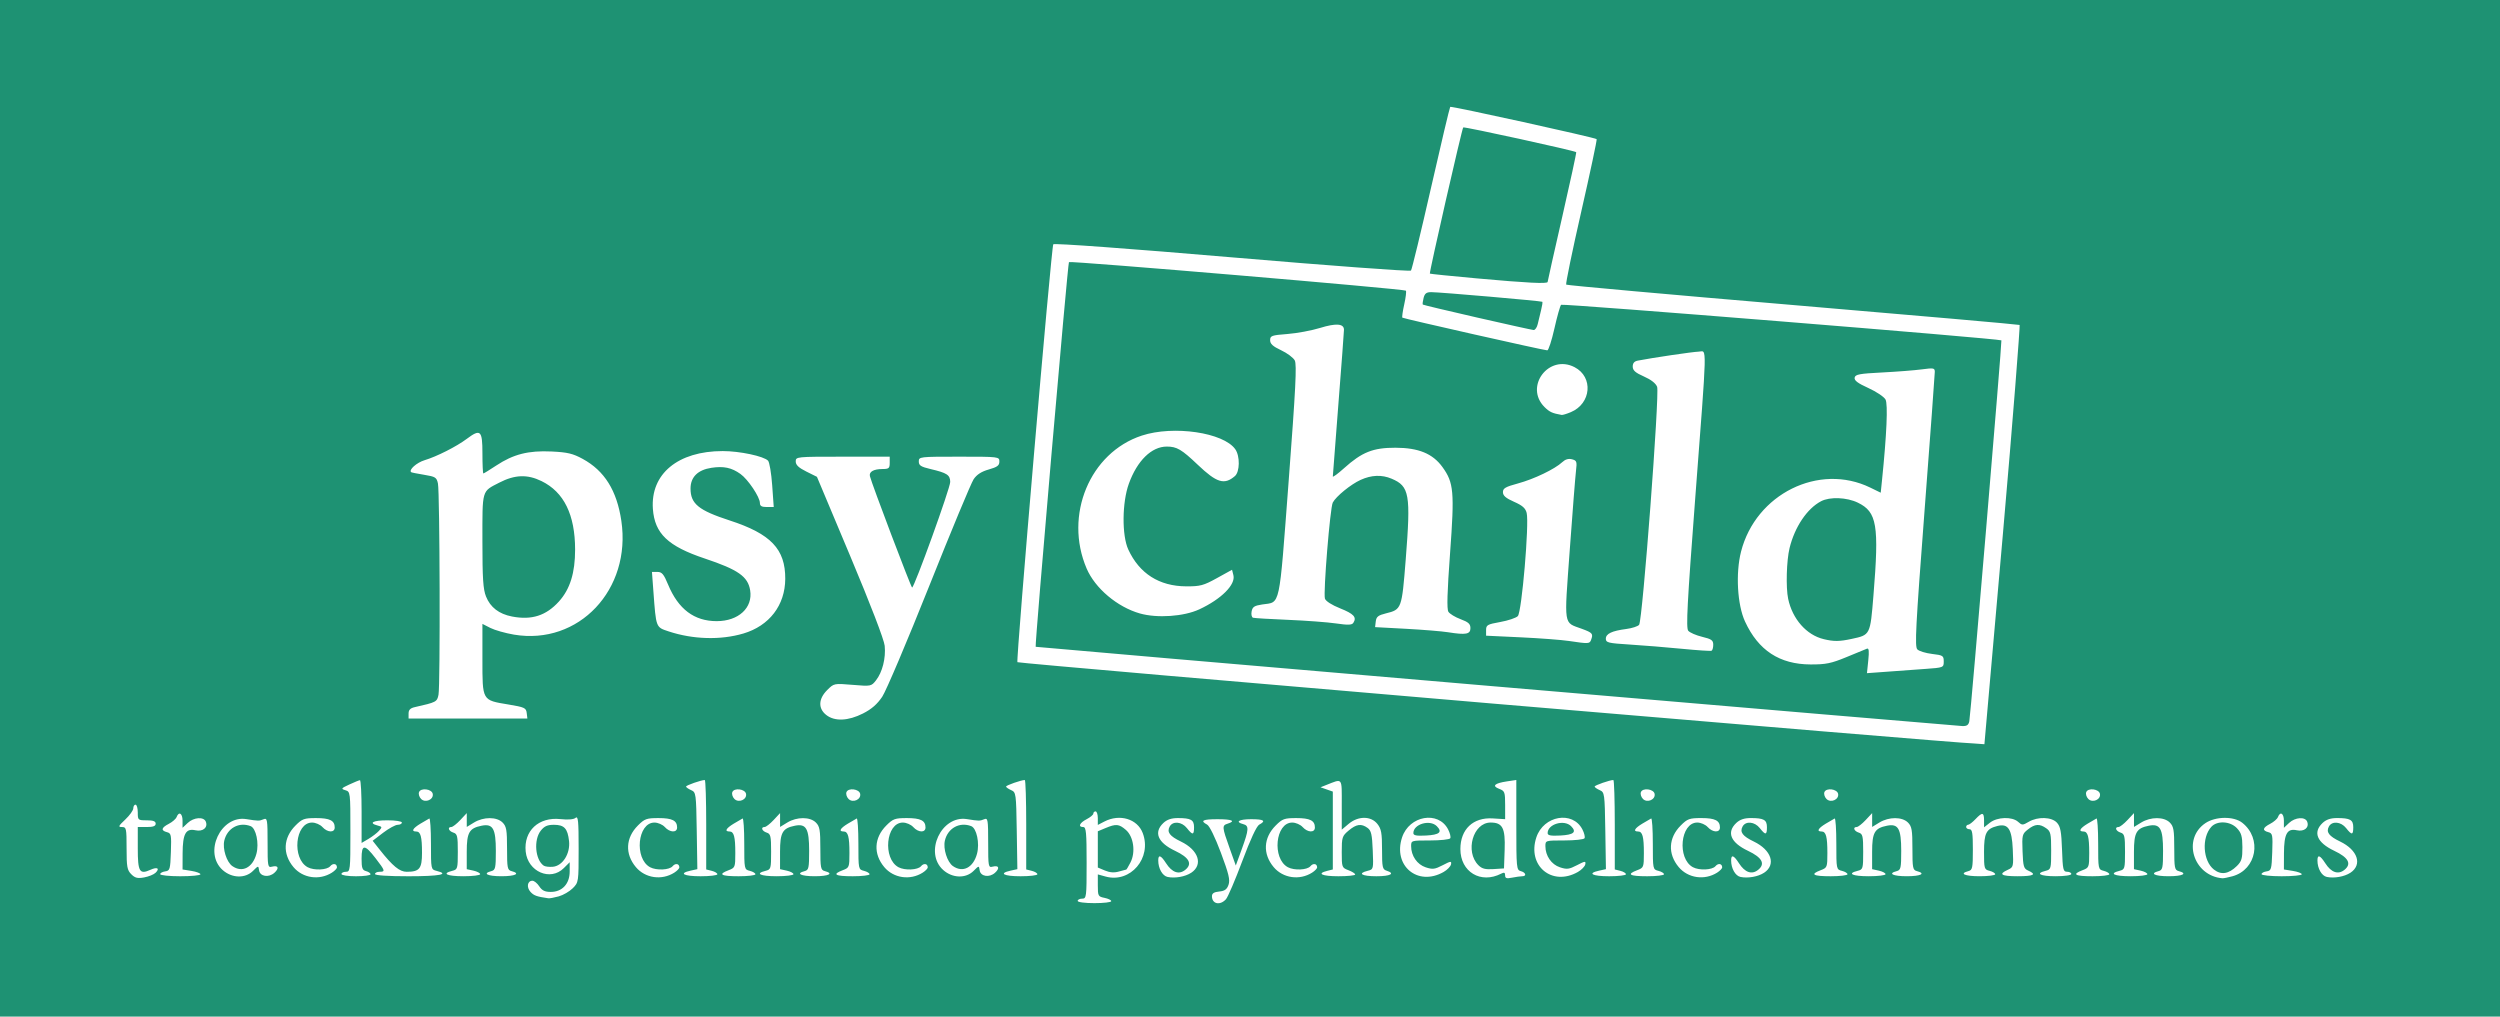 <?xml version="1.0" encoding="UTF-8" standalone="no"?>
<svg
   xmlns:dc="http://purl.org/dc/elements/1.1/"
   xmlns:cc="http://creativecommons.org/ns#"
   xmlns:rdf="http://www.w3.org/1999/02/22-rdf-syntax-ns#"
   xmlns:svg="http://www.w3.org/2000/svg"
   xmlns="http://www.w3.org/2000/svg"
   xmlns:sodipodi="http://sodipodi.sourceforge.net/DTD/sodipodi-0.dtd"
   xmlns:inkscape="http://www.inkscape.org/namespaces/inkscape"
   width="295.577mm"
   height="120.196mm"
   viewBox="0 0 295.577 120.196"
   version="1.1"
   id="svg8"
   inkscape:version="1.0.1 (3bc2e813f5, 2020-09-07)"
   sodipodi:docname="2023-04-21 - logo.svg">
  <defs
     id="defs2" />
  <sodipodi:namedview
     id="base"
     pagecolor="#ffffff"
     bordercolor="#666666"
     borderopacity="1.0"
     inkscape:pageopacity="0.0"
     inkscape:pageshadow="2"
     inkscape:zoom="0.7"
     inkscape:cx="580.96351"
     inkscape:cy="340.27702"
     inkscape:document-units="mm"
     inkscape:current-layer="layer1"
     inkscape:document-rotation="0"
     showgrid="false"
     inkscape:window-width="1718"
     inkscape:window-height="1368"
     inkscape:window-x="0"
     inkscape:window-y="0"
     inkscape:window-maximized="0" />
  <g
     inkscape:label="Layer 1"
     inkscape:groupmode="layer"
     id="layer1"
     transform="translate(-21.186,162.076)">
    <path
       style="fill:#1e9273;fill-opacity:1;stroke-width:0.265"
       d="M -21.526,-84.667 V -175.683 H 157.994 337.514 V -84.667 6.35 H 157.994 -21.526 Z m 174.096,29.137 c 0,-0.127 -0.357,-0.303 -0.794,-0.39 -0.754,-0.151 -0.794,-0.225 -0.794,-1.467 v -1.308 l 0.922,0.255 c 2.937,0.811 5.506,-2.205 4.386,-5.149 -0.635,-1.67 -2.717,-2.295 -4.527,-1.359 l -0.781,0.404 v -0.801 c 0,-0.44 -0.119,-0.801 -0.265,-0.801 -0.146,0 -0.265,0.116 -0.265,0.258 0,0.142 -0.357,0.443 -0.794,0.668 -0.845,0.437 -1.054,0.926 -0.397,0.926 0.336,0 0.397,0.647 0.397,4.233 0,4.057 -0.022,4.233 -0.529,4.233 -0.291,0 -0.529,0.119 -0.529,0.265 0,0.153 0.838,0.265 1.984,0.265 1.091,0 1.984,-0.104 1.984,-0.232 z m -0.749,-3.624 -0.839,-0.353 v -2.143 -2.143 l 0.918,-0.383 c 1.238,-0.517 1.579,-0.486 2.401,0.221 0.912,0.785 1.171,2.63 0.541,3.85 -0.238,0.461 -0.461,0.838 -0.494,0.838 -0.034,0 -0.427,0.105 -0.874,0.233 -0.557,0.16 -1.077,0.122 -1.652,-0.12 z m 14.313,3.392 c 0.229,-0.255 1.097,-2.283 1.929,-4.508 0.961,-2.571 1.692,-4.141 2.005,-4.309 0.84,-0.45 0.552,-0.642 -0.962,-0.642 -1.442,0 -1.946,0.318 -0.926,0.585 0.696,0.182 0.67,0.623 -0.176,2.948 l -0.708,1.945 -0.741,-2.078 c -0.891,-2.496 -0.903,-2.656 -0.226,-2.871 1.001,-0.318 0.526,-0.529 -1.191,-0.529 -1.755,0 -2.097,0.176 -1.237,0.637 0.288,0.154 0.948,1.501 1.633,3.331 0.934,2.495 1.103,3.207 0.901,3.786 -0.19,0.545 -0.451,0.732 -1.104,0.796 -0.61,0.059 -0.855,0.217 -0.855,0.551 0,0.929 0.957,1.136 1.658,0.358 z m -78.883,-0.336 c 0.528,-0.147 1.272,-0.579 1.654,-0.961 0.687,-0.687 0.694,-0.733 0.694,-4.659 0,-3.341 -0.057,-3.917 -0.365,-3.662 -0.231,0.192 -0.886,0.246 -1.786,0.148 -2.574,-0.281 -4.362,1.389 -4.109,3.839 0.246,2.38 2.92,3.541 4.504,1.957 l 0.698,-0.698 v 1.106 c 0,1.445 -0.89,2.405 -2.231,2.405 -0.702,0 -1.039,-0.163 -1.365,-0.661 -0.238,-0.364 -0.602,-0.661 -0.808,-0.661 -0.595,0 -0.729,0.766 -0.23,1.318 0.397,0.438 0.728,0.557 2.121,0.758 0.146,0.021 0.696,-0.082 1.224,-0.228 z m -1.78,-3.63 c -1.01,-0.698 -1.209,-3.044 -0.351,-4.134 0.421,-0.535 0.783,-0.697 1.555,-0.697 1.223,0 1.626,0.432 1.789,1.918 0.163,1.489 -0.752,2.943 -1.916,3.045 -0.432,0.038 -0.916,-0.022 -1.076,-0.132 z m -45.894,0.844 c 0.539,-0.525 0.208,-0.725 -0.595,-0.359 -1.3,0.592 -1.506,0.245 -1.506,-2.53 v -2.522 h 1.058 c 0.764,0 1.058,-0.11 1.058,-0.397 0,-0.287 -0.294,-0.397 -1.058,-0.397 -1.033,0 -1.058,-0.022 -1.058,-0.926 0,-0.509 -0.119,-0.926 -0.265,-0.926 -0.146,0 -0.265,0.194 -0.265,0.432 0,0.237 -0.425,0.833 -0.945,1.323 -0.82,0.774 -0.873,0.891 -0.397,0.891 0.516,0 0.548,0.148 0.548,2.514 0,2.198 0.069,2.583 0.554,3.067 0.446,0.446 0.743,0.52 1.521,0.378 0.532,-0.097 1.139,-0.343 1.349,-0.548 z m 20.852,-0.019 c 0.327,-0.207 0.595,-0.486 0.595,-0.62 0,-0.453 -0.468,-0.535 -0.796,-0.139 -0.376,0.453 -1.908,0.523 -2.658,0.122 -1.903,-1.018 -1.492,-5.284 0.509,-5.284 0.411,0 0.962,0.238 1.226,0.529 0.603,0.666 1.455,0.697 1.455,0.053 0,-0.818 -0.579,-1.111 -2.196,-1.111 -1.415,0 -1.643,0.082 -2.44,0.879 -1.456,1.456 -1.548,3.362 -0.237,4.92 1.104,1.312 3.056,1.593 4.542,0.652 z m 40.481,0 c 0.327,-0.207 0.595,-0.486 0.595,-0.62 0,-0.453 -0.468,-0.535 -0.796,-0.139 -0.376,0.453 -1.908,0.523 -2.658,0.122 -1.903,-1.018 -1.492,-5.284 0.509,-5.284 0.411,0 0.962,0.238 1.226,0.529 0.603,0.666 1.455,0.697 1.455,0.053 0,-0.818 -0.579,-1.111 -2.196,-1.111 -1.415,0 -1.643,0.082 -2.44,0.879 -1.456,1.456 -1.548,3.362 -0.237,4.92 1.104,1.312 3.057,1.593 4.542,0.652 z m 29.369,0 c 0.327,-0.207 0.595,-0.486 0.595,-0.62 0,-0.453 -0.468,-0.535 -0.796,-0.139 -0.376,0.453 -1.908,0.523 -2.658,0.122 -1.903,-1.018 -1.492,-5.284 0.509,-5.284 0.411,0 0.962,0.238 1.226,0.529 0.603,0.666 1.455,0.697 1.455,0.053 0,-0.818 -0.579,-1.111 -2.196,-1.111 -1.415,0 -1.643,0.082 -2.44,0.879 -1.456,1.456 -1.548,3.362 -0.237,4.92 1.104,1.312 3.057,1.593 4.542,0.652 z m 31.732,0.025 c 1.457,-0.955 0.888,-2.695 -1.21,-3.704 -1.322,-0.635 -1.676,-1.108 -1.324,-1.765 0.368,-0.688 1.431,-0.592 2.042,0.184 0.672,0.855 0.841,0.834 0.841,-0.104 0,-0.88 -0.366,-1.087 -1.923,-1.087 -0.751,0 -1.275,0.178 -1.698,0.575 -1.182,1.111 -0.674,2.327 1.378,3.298 1.677,0.794 2.078,1.542 1.206,2.248 -0.745,0.603 -1.564,0.322 -2.27,-0.779 -0.61,-0.951 -0.926,-1.065 -0.926,-0.333 0,0.952 0.498,1.828 1.11,1.954 0.876,0.181 2.075,-0.031 2.774,-0.489 z m 14.306,-0.025 c 0.327,-0.207 0.595,-0.486 0.595,-0.62 0,-0.453 -0.468,-0.535 -0.796,-0.139 -0.376,0.453 -1.908,0.523 -2.658,0.122 -1.903,-1.018 -1.492,-5.284 0.509,-5.284 0.411,0 0.962,0.238 1.226,0.529 0.603,0.666 1.455,0.697 1.455,0.053 0,-0.818 -0.579,-1.111 -2.196,-1.111 -1.415,0 -1.643,0.082 -2.44,0.879 -1.456,1.456 -1.548,3.362 -0.237,4.92 1.104,1.312 3.057,1.593 4.542,0.652 z m 15.543,-0.075 c 0.436,-0.248 0.832,-0.656 0.881,-0.906 0.079,-0.408 -0.024,-0.397 -0.984,0.103 -0.93,0.485 -1.196,0.518 -2.01,0.249 -1.015,-0.335 -1.722,-1.362 -1.722,-2.501 0,-0.67 0.016,-0.675 2.233,-0.675 1.228,0 2.305,-0.116 2.392,-0.257 0.087,-0.141 -0.026,-0.614 -0.252,-1.05 -1.155,-2.234 -4.592,-1.636 -5.444,0.948 -1.107,3.355 1.856,5.825 4.906,4.089 z m -3.571,-4.602 c 0,-1.062 1.951,-1.638 2.771,-0.817 0.697,0.697 0.323,1.023 -1.271,1.107 -1.145,0.06 -1.5,-0.008 -1.5,-0.29 z m 10.385,4.796 c 0.351,-0.181 0.463,-0.133 0.463,0.2 0,0.351 0.166,0.406 0.827,0.274 0.455,-0.091 0.991,-0.165 1.191,-0.165 0.556,0 0.433,-0.449 -0.165,-0.606 -0.507,-0.133 -0.529,-0.361 -0.529,-5.458 v -5.32 l -1.124,0.169 c -1.461,0.22 -1.791,0.541 -0.903,0.879 0.66,0.251 0.705,0.374 0.705,1.928 l 2.6e-4,1.66 -1.464,-0.091 c -2.322,-0.145 -3.825,1.278 -3.828,3.622 -0.002,2.704 2.409,4.156 4.828,2.907 z m -2.691,-0.994 c -1.618,-1.618 -0.64,-5.048 1.44,-5.048 1.413,0 1.749,0.65 1.66,3.208 l -0.077,2.216 -1.243,0.08 c -0.966,0.062 -1.362,-0.039 -1.779,-0.456 z m 11.752,0.799 c 0.436,-0.248 0.832,-0.656 0.881,-0.906 0.079,-0.408 -0.024,-0.397 -0.984,0.103 -0.93,0.485 -1.196,0.518 -2.01,0.249 -1.015,-0.335 -1.722,-1.362 -1.722,-2.501 0,-0.67 0.016,-0.675 2.233,-0.675 1.228,0 2.305,-0.116 2.392,-0.257 0.087,-0.141 -0.026,-0.614 -0.252,-1.05 -1.155,-2.234 -4.592,-1.636 -5.444,0.948 -1.107,3.355 1.856,5.825 4.906,4.089 z m -3.571,-4.602 c 0,-1.062 1.951,-1.638 2.771,-0.817 0.697,0.697 0.323,1.023 -1.271,1.107 -1.145,0.06 -1.5,-0.008 -1.5,-0.29 z m 20.042,4.676 c 0.327,-0.207 0.595,-0.486 0.595,-0.62 0,-0.453 -0.468,-0.535 -0.796,-0.139 -0.376,0.453 -1.908,0.523 -2.658,0.122 -1.903,-1.018 -1.492,-5.284 0.509,-5.284 0.411,0 0.962,0.238 1.226,0.529 0.603,0.666 1.455,0.697 1.455,0.053 0,-0.818 -0.579,-1.111 -2.196,-1.111 -1.415,0 -1.643,0.082 -2.44,0.879 -1.456,1.456 -1.548,3.362 -0.237,4.92 1.104,1.312 3.056,1.593 4.542,0.652 z m 5.538,0.025 c 1.457,-0.955 0.888,-2.695 -1.21,-3.704 -1.322,-0.635 -1.676,-1.108 -1.324,-1.765 0.368,-0.688 1.431,-0.592 2.042,0.184 0.672,0.855 0.841,0.834 0.841,-0.104 0,-0.88 -0.366,-1.087 -1.923,-1.087 -0.751,0 -1.275,0.178 -1.698,0.575 -1.182,1.111 -0.674,2.327 1.378,3.298 1.677,0.794 2.078,1.542 1.206,2.248 -0.745,0.603 -1.564,0.322 -2.27,-0.779 -0.61,-0.951 -0.926,-1.065 -0.926,-0.333 0,0.952 0.498,1.828 1.11,1.954 0.876,0.181 2.075,-0.031 2.774,-0.489 z m 55.397,0.404 c 2.848,-0.791 3.513,-4.464 1.145,-6.327 -0.998,-0.785 -3.152,-0.762 -4.353,0.047 -2.774,1.869 -1.435,6.228 2.002,6.519 0.146,0.012 0.688,-0.095 1.206,-0.239 z m -2.203,-0.793 c -1.304,-1.026 -1.471,-3.762 -0.308,-5.047 0.692,-0.765 2.243,-0.681 3.036,0.163 0.517,0.55 0.634,0.959 0.641,2.242 0.008,1.33 -0.092,1.668 -0.652,2.221 -0.968,0.953 -1.863,1.092 -2.717,0.42 z m 16.127,0.389 c 1.457,-0.955 0.888,-2.695 -1.21,-3.704 -1.322,-0.635 -1.676,-1.108 -1.324,-1.765 0.368,-0.688 1.431,-0.592 2.042,0.184 0.672,0.855 0.841,0.834 0.841,-0.104 0,-0.88 -0.366,-1.087 -1.923,-1.087 -0.751,0 -1.275,0.178 -1.698,0.575 -1.182,1.111 -0.675,2.327 1.377,3.298 1.677,0.794 2.078,1.542 1.206,2.248 -0.745,0.603 -1.564,0.322 -2.27,-0.779 -0.61,-0.951 -0.926,-1.065 -0.926,-0.333 0,0.952 0.498,1.828 1.11,1.954 0.876,0.181 2.075,-0.031 2.774,-0.489 z m -254.18,0.173 c 0,-0.127 -0.476,-0.307 -1.058,-0.4 l -1.058,-0.169 0.008,-1.915 c 0.01,-2.315 0.377,-2.973 1.518,-2.722 0.877,0.193 1.495,-0.316 1.228,-1.011 -0.236,-0.615 -1.419,-0.535 -2.142,0.145 l -0.612,0.575 v -0.84 c 0,-0.874 -0.431,-1.14 -0.702,-0.433 -0.086,0.224 -0.499,0.584 -0.918,0.801 -0.897,0.464 -0.97,0.793 -0.221,0.989 0.498,0.13 0.534,0.315 0.463,2.346 -0.072,2.058 -0.117,2.21 -0.673,2.289 -0.327,0.046 -0.595,0.195 -0.595,0.331 0,0.135 1.072,0.246 2.381,0.246 1.31,0 2.381,-0.104 2.381,-0.231 z m 6.215,-0.404 c 0.634,-0.634 0.635,-0.634 0.716,-0.066 0.104,0.733 1.143,0.899 1.816,0.29 0.599,-0.542 0.455,-0.916 -0.28,-0.724 -0.506,0.132 -0.529,0.008 -0.529,-2.831 0,-2.725 -0.038,-2.954 -0.463,-2.777 -0.528,0.219 -0.609,0.219 -2.051,-0.012 -3.027,-0.484 -5.097,3.967 -2.8,6.019 1.093,0.976 2.672,1.021 3.591,0.102 z m -2.442,-0.564 c -0.68,-0.476 -1.179,-2.057 -0.953,-3.019 0.346,-1.471 1.736,-2.235 3.108,-1.709 0.648,0.249 1.023,2.029 0.689,3.27 -0.443,1.646 -1.674,2.277 -2.844,1.457 z m 16.335,0.965 c 0,-0.129 -0.238,-0.296 -0.529,-0.372 -0.442,-0.116 -0.529,-0.361 -0.529,-1.486 0,-1.713 0.356,-1.722 1.654,-0.038 1.145,1.486 1.178,1.601 0.463,1.601 -0.291,0 -0.529,0.119 -0.529,0.265 0,0.165 1.499,0.265 3.969,0.265 3.679,0 4.906,-0.237 3.307,-0.638 -0.658,-0.165 -0.661,-0.183 -0.661,-3.226 0,-1.683 -0.089,-3.017 -0.198,-2.965 -0.109,0.052 -0.585,0.33 -1.057,0.617 -0.908,0.553 -1.104,0.92 -0.493,0.92 0.526,0 0.69,0.6 0.69,2.526 0,1.87 -0.297,2.237 -1.814,2.237 -0.833,0 -1.644,-0.665 -3.191,-2.619 l -0.831,-1.049 1.237,-0.944 c 0.68,-0.519 1.458,-0.944 1.728,-0.944 0.27,0 0.491,-0.119 0.491,-0.265 0,-0.149 -0.75,-0.265 -1.72,-0.265 -1.69,0 -2.281,0.321 -1.139,0.619 0.541,0.141 0.551,0.184 0.15,0.626 -0.237,0.261 -0.796,0.689 -1.242,0.952 l -0.812,0.478 v -3.719 c 0,-2.046 -0.089,-3.71 -0.198,-3.7 -0.109,0.011 -0.675,0.242 -1.257,0.513 -0.973,0.453 -1.01,0.508 -0.463,0.673 0.588,0.177 0.595,0.234 0.595,4.911 0,4.555 -0.02,4.732 -0.529,4.732 -0.291,0 -0.529,0.119 -0.529,0.265 0,0.149 0.75,0.265 1.72,0.265 0.946,0 1.72,-0.105 1.72,-0.234 z m 12.965,-0.01 c 0,-0.134 -0.357,-0.322 -0.794,-0.418 l -0.794,-0.174 v -2.055 c 0,-2.283 0.29,-2.79 1.76,-3.084 1.336,-0.267 1.68,0.341 1.68,2.975 0,2.032 -0.052,2.268 -0.529,2.393 -1.095,0.286 -0.467,0.606 1.191,0.606 1.658,0 2.286,-0.319 1.191,-0.606 -0.483,-0.126 -0.529,-0.361 -0.529,-2.677 0,-2.186 -0.074,-2.612 -0.529,-3.067 -0.69,-0.69 -2.244,-0.691 -3.373,-0.003 l -0.86,0.524 v -0.818 -0.818 l -0.768,0.822 c -0.422,0.452 -0.898,0.822 -1.058,0.822 -0.495,0 -0.32,0.484 0.238,0.661 0.47,0.149 0.529,0.4 0.529,2.262 0,2.013 -0.026,2.1 -0.661,2.26 -1.288,0.323 -0.635,0.638 1.323,0.638 1.091,0 1.984,-0.11 1.984,-0.244 z m 28.046,0.008 c 0,-0.13 -0.298,-0.311 -0.661,-0.402 l -0.661,-0.166 v -5.287 c 0,-2.908 -0.075,-5.287 -0.168,-5.287 -0.412,0 -2.214,0.629 -2.214,0.773 0,0.088 0.268,0.277 0.595,0.421 0.58,0.254 0.597,0.38 0.668,4.803 l 0.072,4.542 -0.8,0.176 c -1.45,0.318 -0.834,0.663 1.184,0.663 1.091,0 1.984,-0.106 1.984,-0.236 z m 4.498,0 c 0,-0.13 -0.298,-0.311 -0.661,-0.402 -0.658,-0.165 -0.661,-0.183 -0.661,-3.226 0,-1.683 -0.089,-3.017 -0.198,-2.965 -0.109,0.052 -0.585,0.33 -1.057,0.617 -0.908,0.553 -1.104,0.92 -0.493,0.92 0.528,0 0.69,0.601 0.69,2.558 0,1.669 -0.024,1.73 -0.794,2.021 -1.294,0.488 -0.919,0.713 1.191,0.713 1.091,0 1.984,-0.106 1.984,-0.236 z m 4.498,-0.008 c 0,-0.134 -0.357,-0.322 -0.794,-0.418 l -0.794,-0.174 v -2.055 c 0,-2.283 0.29,-2.79 1.76,-3.084 1.336,-0.267 1.68,0.341 1.68,2.975 0,2.032 -0.052,2.268 -0.529,2.393 -1.095,0.286 -0.467,0.606 1.191,0.606 1.658,0 2.286,-0.319 1.191,-0.606 -0.483,-0.126 -0.529,-0.361 -0.529,-2.677 0,-2.186 -0.073,-2.612 -0.529,-3.067 -0.69,-0.69 -2.244,-0.691 -3.373,-0.003 l -0.86,0.524 v -0.818 -0.818 l -0.768,0.822 c -0.422,0.452 -0.898,0.822 -1.058,0.822 -0.495,0 -0.32,0.484 0.238,0.661 0.47,0.149 0.529,0.4 0.529,2.262 0,2.013 -0.026,2.1 -0.661,2.26 -1.288,0.323 -0.635,0.638 1.323,0.638 1.091,0 1.984,-0.11 1.984,-0.244 z m 8.996,0.008 c 0,-0.13 -0.298,-0.311 -0.661,-0.402 -0.658,-0.165 -0.661,-0.183 -0.661,-3.226 0,-1.683 -0.089,-3.017 -0.198,-2.965 -0.109,0.052 -0.585,0.33 -1.057,0.617 -0.908,0.553 -1.104,0.92 -0.493,0.92 0.528,0 0.69,0.601 0.69,2.558 0,1.669 -0.024,1.73 -0.794,2.021 -1.294,0.488 -0.919,0.713 1.191,0.713 1.091,0 1.984,-0.106 1.984,-0.236 z m 12.3,-0.399 c 0.634,-0.634 0.635,-0.634 0.716,-0.066 0.104,0.733 1.143,0.899 1.816,0.29 0.599,-0.542 0.455,-0.916 -0.28,-0.724 -0.506,0.132 -0.529,0.008 -0.529,-2.831 0,-2.725 -0.038,-2.954 -0.463,-2.777 -0.528,0.219 -0.609,0.219 -2.051,-0.012 -3.027,-0.484 -5.097,3.967 -2.8,6.019 1.093,0.976 2.672,1.021 3.591,0.102 z m -2.442,-0.564 c -0.68,-0.476 -1.179,-2.057 -0.953,-3.019 0.346,-1.471 1.736,-2.235 3.108,-1.709 0.648,0.249 1.023,2.029 0.689,3.27 -0.443,1.646 -1.674,2.277 -2.844,1.457 z m 9.985,0.963 c 0,-0.13 -0.298,-0.311 -0.661,-0.402 l -0.661,-0.166 v -5.287 c 0,-2.908 -0.075,-5.287 -0.168,-5.287 -0.412,0 -2.213,0.629 -2.213,0.773 0,0.088 0.268,0.277 0.595,0.421 0.58,0.254 0.597,0.38 0.668,4.803 l 0.072,4.542 -0.8,0.176 c -1.45,0.318 -0.834,0.663 1.184,0.663 1.091,0 1.984,-0.106 1.984,-0.236 z m 37.571,0.029 c 0,-0.114 -0.357,-0.341 -0.794,-0.506 -0.778,-0.294 -0.794,-0.337 -0.794,-2.151 0,-1.743 0.048,-1.892 0.814,-2.537 0.92,-0.774 1.499,-0.854 2.244,-0.309 0.424,0.31 0.53,0.77 0.606,2.634 0.092,2.244 0.088,2.26 -0.595,2.431 -1.248,0.313 -0.717,0.645 1.032,0.645 1.675,0 2.257,-0.323 1.191,-0.661 -0.476,-0.151 -0.529,-0.4 -0.529,-2.496 0,-1.954 -0.088,-2.44 -0.548,-3.025 -0.755,-0.96 -2.267,-0.965 -3.4,-0.012 l -0.814,0.685 v -2.952 c 0,-3.288 0.144,-3.107 -1.852,-2.32 l -0.661,0.261 0.728,0.255 0.728,0.255 v 4.603 4.603 l -0.661,0.166 c -1.288,0.323 -0.635,0.638 1.323,0.638 1.091,0 1.984,-0.093 1.984,-0.207 z m 32.015,-0.029 c 0,-0.13 -0.298,-0.311 -0.661,-0.402 l -0.661,-0.166 v -5.287 c 0,-2.908 -0.075,-5.287 -0.168,-5.287 -0.412,0 -2.214,0.629 -2.214,0.773 0,0.088 0.268,0.277 0.595,0.421 0.58,0.254 0.597,0.38 0.668,4.803 l 0.072,4.542 -0.8,0.176 c -1.45,0.318 -0.834,0.663 1.184,0.663 1.091,0 1.984,-0.106 1.984,-0.236 z m 4.498,0 c 0,-0.13 -0.298,-0.311 -0.661,-0.402 -0.658,-0.165 -0.661,-0.183 -0.661,-3.226 0,-1.683 -0.089,-3.017 -0.198,-2.965 -0.109,0.052 -0.585,0.33 -1.057,0.617 -0.908,0.553 -1.104,0.92 -0.493,0.92 0.528,0 0.69,0.601 0.69,2.558 0,1.669 -0.024,1.73 -0.794,2.021 -1.294,0.488 -0.919,0.713 1.191,0.713 1.091,0 1.984,-0.106 1.984,-0.236 z m 21.696,0 c 0,-0.13 -0.298,-0.311 -0.661,-0.402 -0.658,-0.165 -0.661,-0.183 -0.661,-3.226 0,-1.683 -0.089,-3.017 -0.198,-2.965 -0.109,0.052 -0.585,0.33 -1.057,0.617 -0.908,0.553 -1.104,0.92 -0.493,0.92 0.528,0 0.69,0.601 0.69,2.558 0,1.669 -0.024,1.73 -0.794,2.021 -1.294,0.488 -0.919,0.713 1.191,0.713 1.091,0 1.984,-0.106 1.984,-0.236 z m 4.498,-0.008 c 0,-0.134 -0.357,-0.322 -0.794,-0.418 l -0.794,-0.174 v -2.055 c 0,-2.283 0.29,-2.79 1.76,-3.084 1.336,-0.267 1.68,0.341 1.68,2.975 0,2.032 -0.052,2.268 -0.529,2.393 -1.095,0.286 -0.467,0.606 1.191,0.606 1.658,0 2.286,-0.319 1.191,-0.606 -0.483,-0.126 -0.529,-0.361 -0.529,-2.677 0,-2.186 -0.074,-2.612 -0.529,-3.067 -0.69,-0.69 -2.244,-0.691 -3.373,-0.003 l -0.86,0.524 v -0.818 -0.818 l -0.768,0.822 c -0.422,0.452 -0.898,0.822 -1.058,0.822 -0.495,0 -0.32,0.484 0.238,0.661 0.47,0.149 0.529,0.4 0.529,2.262 0,2.013 -0.026,2.1 -0.661,2.26 -1.288,0.323 -0.635,0.638 1.323,0.638 1.091,0 1.984,-0.11 1.984,-0.244 z m 12.965,0.008 c 0,-0.13 -0.298,-0.311 -0.661,-0.402 -0.635,-0.159 -0.661,-0.249 -0.661,-2.237 0,-2.238 0.259,-2.739 1.587,-3.07 1.261,-0.314 1.702,0.353 1.811,2.739 0.095,2.082 0.08,2.141 -0.592,2.447 -1.147,0.523 -0.785,0.758 1.163,0.758 1.905,0 2.298,-0.208 1.257,-0.665 -0.532,-0.233 -0.604,-0.478 -0.672,-2.284 -0.073,-1.92 -0.041,-2.051 0.631,-2.58 0.844,-0.664 1.374,-0.699 2.165,-0.145 0.529,0.37 0.588,0.637 0.588,2.641 0,2.157 -0.021,2.234 -0.661,2.395 -1.257,0.315 -0.655,0.638 1.191,0.638 1.058,0 1.852,-0.113 1.852,-0.265 0,-0.146 -0.227,-0.265 -0.504,-0.265 -0.456,0 -0.513,-0.251 -0.595,-2.619 -0.074,-2.12 -0.187,-2.725 -0.595,-3.175 -0.628,-0.694 -2.267,-0.747 -3.347,-0.109 -0.712,0.42 -0.788,0.42 -1.252,0 -0.702,-0.635 -2.46,-0.582 -3.328,0.101 l -0.697,0.548 v -0.813 c 0,-0.981 -0.201,-1.01 -1.02,-0.147 -0.343,0.361 -0.73,0.657 -0.86,0.657 -0.13,0 -0.237,0.119 -0.237,0.265 0,0.146 0.179,0.265 0.397,0.265 0.324,0 0.397,0.444 0.397,2.406 0,2.183 -0.049,2.419 -0.529,2.544 -1.126,0.294 -0.446,0.606 1.323,0.606 1.019,0 1.852,-0.106 1.852,-0.236 z m 13.494,0 c 0,-0.13 -0.298,-0.311 -0.661,-0.402 -0.658,-0.165 -0.661,-0.183 -0.661,-3.226 0,-1.683 -0.089,-3.017 -0.198,-2.965 -0.109,0.052 -0.585,0.33 -1.057,0.617 -0.908,0.553 -1.104,0.92 -0.493,0.92 0.528,0 0.69,0.601 0.69,2.558 0,1.669 -0.024,1.73 -0.794,2.021 -1.294,0.488 -0.919,0.713 1.191,0.713 1.091,0 1.984,-0.106 1.984,-0.236 z m 4.498,-0.008 c 0,-0.134 -0.357,-0.322 -0.794,-0.418 l -0.794,-0.174 v -2.055 c 0,-2.283 0.29,-2.79 1.76,-3.084 1.336,-0.267 1.68,0.341 1.68,2.975 0,2.032 -0.052,2.268 -0.529,2.393 -1.095,0.286 -0.467,0.606 1.191,0.606 1.658,0 2.286,-0.319 1.191,-0.606 -0.483,-0.126 -0.529,-0.361 -0.529,-2.677 0,-2.186 -0.074,-2.612 -0.529,-3.067 -0.69,-0.69 -2.244,-0.691 -3.373,-0.003 l -0.86,0.524 v -0.818 -0.818 l -0.768,0.822 c -0.422,0.452 -0.898,0.822 -1.058,0.822 -0.495,0 -0.32,0.484 0.238,0.661 0.47,0.149 0.529,0.4 0.529,2.262 0,2.013 -0.026,2.1 -0.661,2.26 -1.288,0.323 -0.635,0.638 1.323,0.638 1.091,0 1.984,-0.11 1.984,-0.244 z m 18.256,0.013 c 0,-0.127 -0.476,-0.307 -1.058,-0.4 l -1.058,-0.169 0.008,-1.915 c 0.01,-2.315 0.377,-2.973 1.518,-2.722 0.877,0.193 1.495,-0.316 1.228,-1.011 -0.236,-0.615 -1.419,-0.535 -2.142,0.145 l -0.612,0.575 v -0.84 c 0,-0.874 -0.431,-1.14 -0.702,-0.433 -0.086,0.224 -0.499,0.584 -0.918,0.801 -0.897,0.464 -0.97,0.793 -0.221,0.989 0.498,0.13 0.534,0.315 0.463,2.346 -0.072,2.058 -0.117,2.21 -0.673,2.289 -0.327,0.046 -0.595,0.195 -0.595,0.331 0,0.135 1.072,0.246 2.381,0.246 1.31,0 2.381,-0.104 2.381,-0.231 z m -220.98,-9.51 c -0.111,-0.585 -1.413,-0.748 -1.622,-0.203 -0.085,0.222 0.027,0.585 0.249,0.808 0.507,0.507 1.501,0.069 1.373,-0.605 z m 37.042,0 c -0.111,-0.585 -1.413,-0.748 -1.622,-0.203 -0.085,0.222 0.027,0.585 0.249,0.808 0.507,0.507 1.501,0.069 1.373,-0.605 z m 13.494,0 c -0.111,-0.585 -1.413,-0.748 -1.622,-0.203 -0.085,0.222 0.027,0.585 0.249,0.808 0.507,0.507 1.501,0.069 1.373,-0.605 z m 93.927,0 c -0.111,-0.585 -1.413,-0.748 -1.622,-0.203 -0.085,0.222 0.027,0.585 0.249,0.808 0.507,0.507 1.501,0.069 1.373,-0.605 z m 21.696,0 c -0.111,-0.585 -1.413,-0.748 -1.622,-0.203 -0.085,0.222 0.027,0.585 0.249,0.808 0.507,0.507 1.501,0.069 1.373,-0.605 z m 30.956,0 c -0.111,-0.585 -1.413,-0.748 -1.622,-0.203 -0.085,0.222 0.027,0.585 0.249,0.808 0.507,0.507 1.501,0.069 1.373,-0.605 z m -11.478,-30.672 c 1.192,-13.566 2.046,-24.714 1.984,-24.766 -0.061,-0.052 -12.115,-1.112 -26.786,-2.356 -14.671,-1.243 -26.742,-2.329 -26.826,-2.412 -0.083,-0.083 0.718,-3.966 1.78,-8.627 1.062,-4.661 1.883,-8.521 1.822,-8.576 -0.207,-0.191 -17.195,-3.934 -17.314,-3.815 -0.066,0.066 -1.093,4.397 -2.282,9.625 -1.19,5.228 -2.25,9.607 -2.357,9.731 -0.107,0.124 -9.618,-0.579 -21.136,-1.561 -12.313,-1.05 -21.029,-1.688 -21.154,-1.548 -0.225,0.253 -4.429,49.25 -4.24,49.41 0.207,0.175 111.751,9.652 113.089,9.609 l 1.239,0.091 z m -59.908,17.978 c -29.905,-2.555 -54.404,-4.667 -54.444,-4.693 -0.127,-0.083 3.788,-45.335 3.935,-45.482 0.169,-0.169 39.633,3.173 39.834,3.374 0.076,0.076 -0.01,0.804 -0.192,1.616 -0.182,0.813 -0.282,1.522 -0.222,1.577 0.126,0.116 16.747,3.866 17.135,3.866 0.143,0 0.521,-1.161 0.84,-2.58 0.319,-1.419 0.675,-2.682 0.791,-2.806 0.16,-0.172 51.722,3.992 52.058,4.204 0.092,0.058 -3.631,44.249 -3.794,45.036 -0.094,0.453 -0.297,0.588 -0.846,0.564 -0.397,-0.017 -25.19,-2.122 -55.094,-4.677 z m 50.734,-2.076 c 2.165,-0.157 2.183,-0.164 2.183,-0.884 0,-0.677 -0.092,-0.737 -1.373,-0.888 -0.755,-0.089 -1.541,-0.331 -1.746,-0.536 -0.321,-0.321 -0.203,-2.599 0.846,-16.345 0.671,-8.784 1.218,-16.196 1.217,-16.471 -0.003,-0.455 -0.137,-0.481 -1.524,-0.294 -0.837,0.113 -2.949,0.278 -4.694,0.367 -2.705,0.138 -3.185,0.228 -3.259,0.614 -0.064,0.333 0.367,0.658 1.627,1.229 0.942,0.427 1.853,1.039 2.025,1.359 0.295,0.552 0.139,4.119 -0.417,9.543 l -0.151,1.471 -1.237,-0.603 c -6.057,-2.953 -13.539,0.753 -15.278,7.569 -0.652,2.555 -0.44,6.292 0.469,8.262 1.578,3.42 4.085,5.063 7.752,5.078 1.802,0.007 2.431,-0.121 4.233,-0.864 1.164,-0.48 2.258,-0.93 2.431,-1.001 0.231,-0.094 0.273,0.273 0.158,1.384 l -0.156,1.512 2.356,-0.172 c 1.296,-0.095 3.338,-0.244 4.539,-0.331 z m -12.01,-3.523 c -2.029,-0.484 -3.694,-2.372 -4.2,-4.762 -0.284,-1.339 -0.196,-4.53 0.165,-6.005 0.612,-2.499 2.075,-4.673 3.729,-5.539 1.037,-0.543 3.032,-0.465 4.345,0.171 2.262,1.095 2.524,2.642 1.847,10.938 -0.386,4.736 -0.366,4.694 -2.583,5.17 -1.458,0.313 -2.086,0.318 -3.303,0.028 z m -13.059,0.66 c 0,-0.524 -0.202,-0.668 -1.31,-0.934 -0.72,-0.173 -1.461,-0.496 -1.645,-0.718 -0.273,-0.329 -0.121,-3.232 0.814,-15.521 1.452,-19.095 1.413,-17.503 0.421,-17.478 -0.684,0.018 -5.43,0.718 -7.21,1.064 -0.408,0.079 -0.593,0.302 -0.589,0.706 0.005,0.452 0.315,0.726 1.323,1.169 0.84,0.369 1.405,0.812 1.562,1.222 0.305,0.803 -1.728,27.653 -2.131,28.138 -0.15,0.181 -0.829,0.402 -1.509,0.491 -1.719,0.224 -2.426,0.561 -2.426,1.156 0,0.46 0.274,0.526 2.844,0.686 1.564,0.097 4.333,0.323 6.152,0.501 1.819,0.178 3.397,0.282 3.506,0.23 0.109,-0.052 0.198,-0.373 0.198,-0.714 z m -14.448,-0.562 c 0.282,-0.735 0.185,-0.852 -1.096,-1.322 -2.188,-0.803 -2.086,-0.134 -1.421,-9.296 0.325,-4.48 0.657,-8.694 0.738,-9.364 0.134,-1.112 0.092,-1.232 -0.471,-1.38 -0.412,-0.108 -0.795,0.005 -1.153,0.34 -0.878,0.821 -3.338,2.002 -5.239,2.517 -1.484,0.402 -1.778,0.574 -1.773,1.038 0.005,0.41 0.349,0.707 1.312,1.13 0.993,0.436 1.351,0.752 1.493,1.318 0.315,1.256 -0.582,11.735 -1.045,12.198 -0.218,0.218 -1.151,0.531 -2.074,0.696 -1.531,0.274 -1.678,0.358 -1.678,0.96 v 0.659 l 4.101,0.193 c 2.256,0.106 4.815,0.3 5.689,0.431 2.322,0.347 2.442,0.342 2.618,-0.117 z m -14.259,-1.398 c 0,-0.498 -0.238,-0.715 -1.163,-1.058 -0.64,-0.238 -1.289,-0.633 -1.442,-0.877 -0.199,-0.317 -0.142,-2.313 0.198,-6.94 0.534,-7.254 0.439,-8.318 -0.902,-10.17 -1.152,-1.591 -2.824,-2.278 -5.555,-2.284 -2.651,-0.006 -3.96,0.516 -6.08,2.422 -0.73,0.657 -1.327,1.094 -1.326,0.971 0.001,-0.123 0.298,-3.973 0.659,-8.557 0.362,-4.584 0.658,-8.535 0.659,-8.78 0.003,-0.734 -0.93,-0.806 -2.831,-0.218 -0.989,0.306 -2.72,0.627 -3.848,0.715 -1.882,0.146 -2.051,0.206 -2.051,0.736 0,0.432 0.326,0.73 1.296,1.184 0.713,0.334 1.439,0.874 1.614,1.201 0.255,0.476 0.111,3.322 -0.721,14.292 -1.159,15.273 -0.937,14.238 -3.124,14.565 -0.93,0.139 -1.151,0.285 -1.254,0.825 -0.069,0.361 0.009,0.696 0.173,0.745 0.164,0.049 2.024,0.161 4.134,0.248 2.11,0.087 4.661,0.278 5.669,0.425 1.427,0.207 1.881,0.192 2.05,-0.07 0.428,-0.662 0.061,-1.065 -1.558,-1.712 -0.989,-0.395 -1.706,-0.854 -1.801,-1.153 -0.211,-0.666 0.614,-10.769 0.928,-11.356 0.398,-0.743 2.128,-2.152 3.293,-2.681 1.285,-0.584 2.505,-0.63 3.664,-0.14 2.114,0.895 2.278,1.832 1.668,9.551 -0.463,5.857 -0.483,5.913 -2.345,6.372 -0.912,0.225 -1.132,0.4 -1.197,0.951 l -0.08,0.675 3.652,0.197 c 2.008,0.108 4.247,0.292 4.975,0.408 2.112,0.337 2.646,0.239 2.646,-0.487 z m -32.058,-2.22 c 2.601,-1.209 4.314,-2.923 4.035,-4.036 l -0.162,-0.645 -1.783,0.985 c -1.594,0.881 -1.98,0.984 -3.65,0.975 -3.176,-0.018 -5.526,-1.515 -6.834,-4.355 -0.769,-1.67 -0.736,-5.561 0.067,-7.78 0.986,-2.725 2.684,-4.388 4.485,-4.39 1.184,-0.001 1.752,0.332 3.66,2.148 2.25,2.142 3.144,2.415 4.392,1.342 0.589,-0.506 0.618,-2.358 0.05,-3.169 -1.39,-1.984 -7.303,-2.851 -11.053,-1.62 -6.149,2.018 -9.223,9.425 -6.525,15.719 1.002,2.338 3.62,4.547 6.29,5.309 2.044,0.583 5.202,0.366 7.028,-0.483 z m 43.928,-23.316 c 2.425,-1.013 2.686,-4.158 0.441,-5.319 -3.048,-1.576 -5.969,2.297 -3.554,4.713 0.585,0.585 0.929,0.743 2.032,0.935 0.114,0.02 0.6,-0.128 1.08,-0.329 z m -11.072,-11.184 c -3.49,-0.798 -6.383,-1.489 -6.429,-1.535 -0.046,-0.046 -0.005,-0.395 0.091,-0.776 0.135,-0.537 0.337,-0.693 0.9,-0.693 1.027,0 13.047,1.042 13.144,1.14 0.044,0.044 -0.024,0.491 -0.151,0.992 -0.127,0.501 -0.305,1.239 -0.395,1.639 -0.09,0.4 -0.31,0.718 -0.489,0.706 -0.179,-0.012 -3.181,-0.675 -6.672,-1.473 z m 0.013,-4.626 c -3.046,-0.276 -5.57,-0.533 -5.607,-0.571 -0.095,-0.095 3.793,-17.132 3.944,-17.283 0.113,-0.113 13.184,2.749 13.36,2.925 0.043,0.043 -0.7,3.48 -1.651,7.636 -0.951,4.157 -1.729,7.625 -1.729,7.707 0,0.241 -2.406,0.121 -8.317,-0.415 z M 83.459,-77.781 c -0.071,-0.601 -0.251,-0.684 -2.188,-1.006 -3.106,-0.516 -3.048,-0.414 -3.048,-5.363 v -4.164 l 0.94,0.479 c 0.517,0.263 1.771,0.619 2.788,0.791 7.661,1.292 13.906,-5.329 12.696,-13.462 -0.532,-3.577 -1.988,-5.909 -4.565,-7.313 -1.165,-0.635 -1.799,-0.786 -3.682,-0.876 -2.743,-0.132 -4.513,0.318 -6.546,1.663 -0.777,0.514 -1.461,0.934 -1.521,0.934 -0.06,0 -0.109,-1.072 -0.109,-2.381 0,-2.727 -0.223,-2.93 -1.867,-1.699 -1.203,0.901 -3.542,2.084 -4.962,2.509 -0.945,0.283 -1.924,1.157 -1.593,1.422 0.048,0.039 0.742,0.177 1.541,0.308 1.327,0.217 1.468,0.307 1.622,1.032 0.221,1.037 0.282,23.893 0.066,24.969 -0.17,0.848 -0.254,0.892 -2.811,1.468 -0.527,0.119 -0.728,0.326 -0.728,0.754 l -1.1e-5,0.59 h 7.023 7.023 z m -1.739,-11.404 c -1.536,-0.297 -2.56,-1.085 -3.071,-2.363 -0.345,-0.862 -0.427,-2.124 -0.427,-6.577 0,-6.146 -0.099,-5.805 1.994,-6.887 1.836,-0.949 3.319,-1.003 4.996,-0.182 2.654,1.298 3.964,3.97 3.969,8.092 0.003,2.754 -0.598,4.686 -1.911,6.139 -1.519,1.681 -3.226,2.228 -5.551,1.778 z m 41.5,11.464 c 1.009,-0.511 1.685,-1.1 2.273,-1.979 0.46,-0.688 2.958,-6.575 5.552,-13.083 2.593,-6.507 4.958,-12.192 5.255,-12.632 0.374,-0.555 0.924,-0.909 1.791,-1.154 1.004,-0.284 1.251,-0.468 1.251,-0.933 0,-0.575 -0.037,-0.58 -4.763,-0.58 -4.697,0 -4.763,0.008 -4.763,0.569 0,0.469 0.245,0.626 1.389,0.895 1.948,0.457 2.314,0.696 2.326,1.522 0.01,0.7 -4.245,12.486 -4.508,12.486 -0.124,2.7e-4 -4.786,-12.306 -4.987,-13.163 -0.123,-0.525 0.433,-0.845 1.481,-0.849 0.761,-0.004 0.86,-0.088 0.86,-0.732 l -1.3e-4,-0.728 h -5.556 c -5.504,0 -5.556,0.005 -5.556,0.567 7e-5,0.412 0.342,0.737 1.254,1.191 l 1.254,0.623 3.945,9.393 c 2.403,5.722 3.992,9.859 4.066,10.585 0.147,1.455 -0.273,3.124 -1.029,4.085 -0.557,0.708 -0.592,0.714 -2.767,0.533 -2.203,-0.184 -2.203,-0.183 -3.007,0.62 -1.042,1.042 -1.083,2.174 -0.107,2.942 0.993,0.781 2.582,0.716 4.349,-0.179 z m -14.146,-9.452 c 3.074,-0.913 4.936,-3.343 4.953,-6.463 0.018,-3.518 -1.697,-5.321 -6.569,-6.905 -3.679,-1.196 -4.63,-1.971 -4.63,-3.775 0,-1.354 0.864,-2.209 2.477,-2.451 1.45,-0.217 2.374,-0.021 3.425,0.728 0.896,0.638 2.3,2.734 2.3,3.433 0,0.357 0.206,0.477 0.818,0.477 h 0.818 l -0.184,-2.58 c -0.101,-1.419 -0.321,-2.723 -0.488,-2.898 -0.509,-0.534 -3.349,-1.137 -5.358,-1.137 -5.3,0 -8.558,2.701 -8.258,6.846 0.21,2.904 1.781,4.404 6.134,5.857 3.946,1.317 5.101,2.126 5.366,3.76 0.335,2.064 -1.377,3.643 -3.952,3.645 -2.662,0.002 -4.545,-1.415 -5.752,-4.327 -0.512,-1.235 -0.729,-1.492 -1.263,-1.492 h -0.644 l 0.172,2.315 c 0.322,4.318 0.281,4.211 1.799,4.715 2.877,0.956 6.15,1.049 8.835,0.252 z"
       id="path847"
       sodipodi:nodetypes="cccccccccssscssscssssssssssscccsssssssssssscsssssssssssssssscssssssscsssscssscsssssssssssssssssssscssssssssssscssssssssssscsssssssssssssssssssssssssssssssssssscssssscssscssscssccscssssscsssssssssscsssscsssssssssssssssssssssssssssssssssssscsscssssscssssscsscsssscsssssssssscssssscsccsssssssssssssscssssscssssssscssssssssscscssssssssccccssssssccsscssssscsssssscsssssscscssssssscccccssssssccsssssssssscsssssssccssssssscssssscsssscssssssssssscsscccccssccsscssssscssssssssssssssssssssssscscssssssssscccssssssccssssssssssssssssssssscssssssssssssssssssscscssssssssscccsssssscccsccssscssssssssccsssssscssscssscssscssscsssssssssssssscssssscssssssssssssscsssssscssscsssccsssssssssssssscccsssssssssssssssscssssscsssssssscscscsssssssscsscsssssssscsssssscscsscssssssssssssscscssscsccsssssssssscsssssssssscssssscccsssssscsssssssssssscscscssscssssssssssssssscsssssscsscsss" />
  </g>
</svg>

